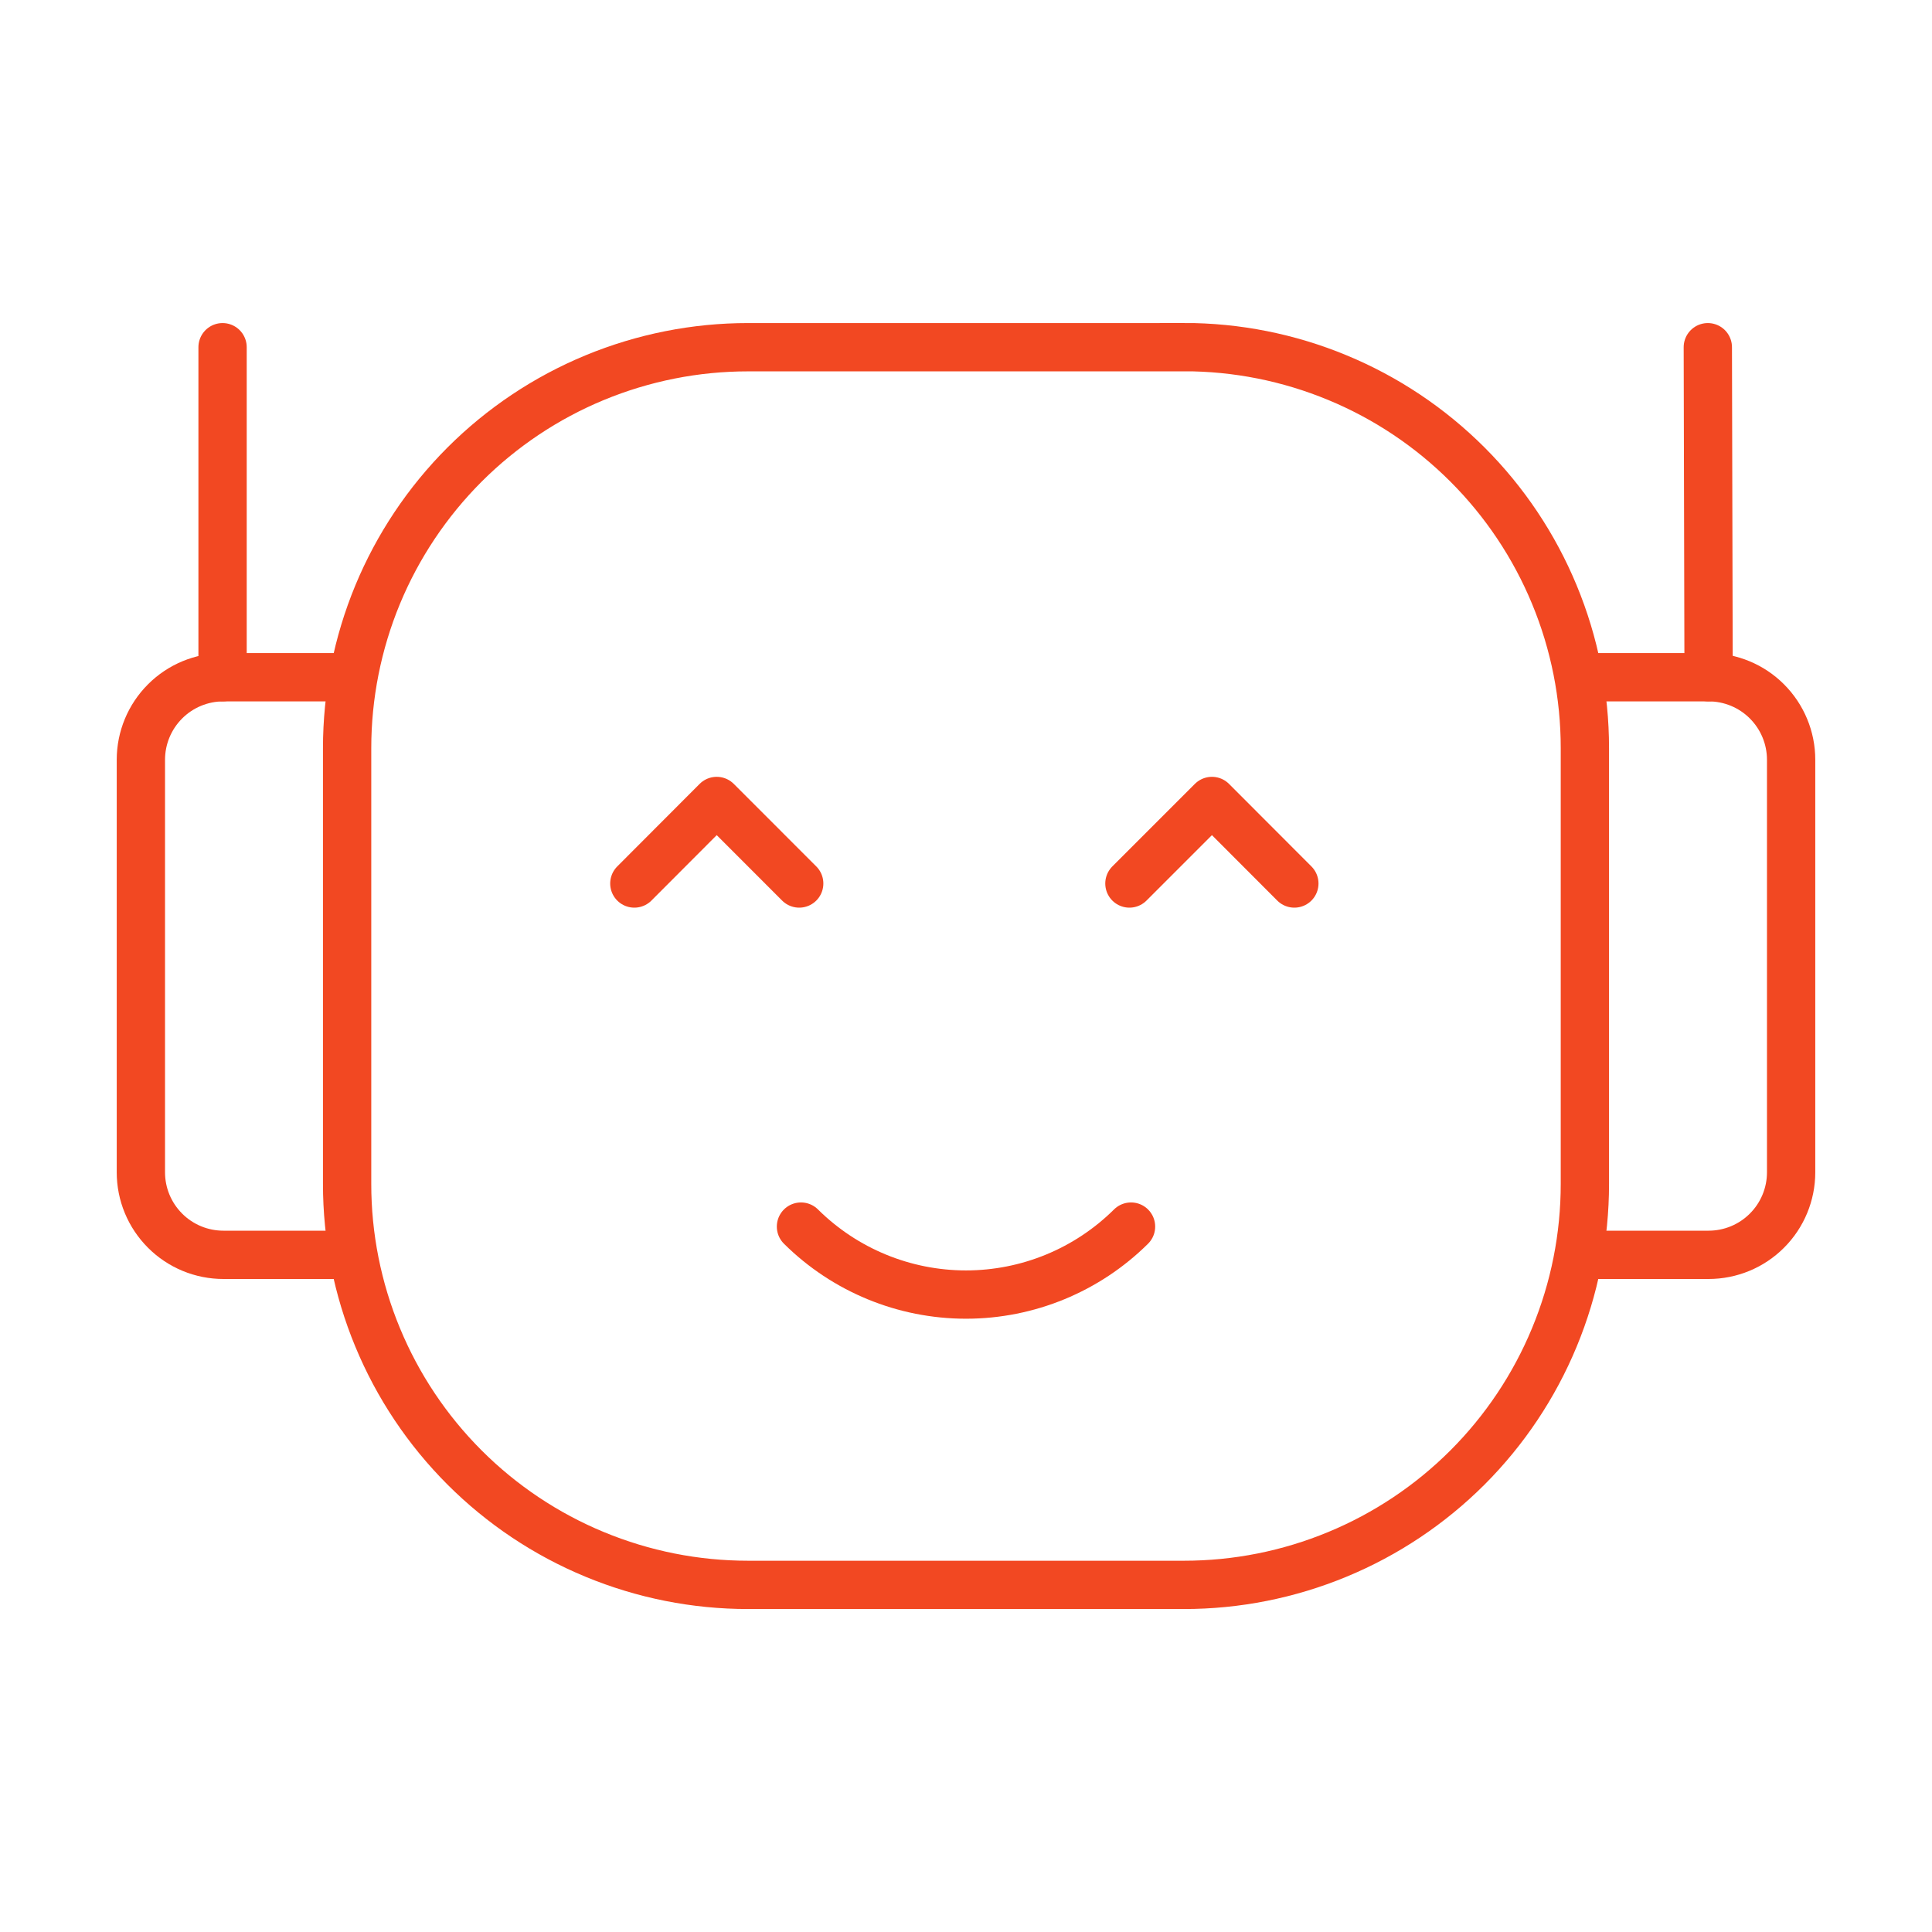 <svg width="60" height="60" viewBox="0 0 60 60" fill="none" xmlns="http://www.w3.org/2000/svg">
<path d="M36.765 10.783H23.235C21.599 10.782 19.98 11.104 18.468 11.729C16.957 12.354 15.584 13.272 14.427 14.428C13.271 15.585 12.353 16.958 11.727 18.469C11.102 19.98 10.78 21.599 10.78 23.235V36.765C10.779 38.401 11.101 40.021 11.727 41.532C12.352 43.044 13.27 44.417 14.427 45.574C15.583 46.73 16.956 47.648 18.468 48.273C19.979 48.899 21.599 49.221 23.235 49.22H36.765C38.401 49.221 40.021 48.899 41.532 48.273C43.044 47.648 44.417 46.73 45.574 45.574C46.73 44.417 47.648 43.044 48.273 41.532C48.899 40.021 49.221 38.401 49.22 36.765V23.235C49.221 21.599 48.899 19.979 48.273 18.468C47.648 16.956 46.73 15.583 45.574 14.427C44.417 13.27 43.044 12.352 41.532 11.727C40.021 11.101 38.401 10.779 36.765 10.78V10.783Z" stroke="#F24822" stroke-width="1.5"/>
<path d="M49.015 38.97H53.062C53.742 38.97 54.394 38.7 54.874 38.219C55.355 37.739 55.625 37.087 55.625 36.407V23.595C55.625 22.915 55.355 22.264 54.874 21.783C54.394 21.302 53.742 21.032 53.062 21.032H49.013M10.988 38.97H6.938C6.601 38.97 6.268 38.904 5.957 38.775C5.646 38.646 5.363 38.457 5.126 38.219C4.888 37.981 4.699 37.699 4.57 37.388C4.441 37.077 4.375 36.744 4.375 36.407V23.595C4.375 22.915 4.645 22.264 5.126 21.783C5.606 21.302 6.258 21.032 6.938 21.032H10.988" stroke="#F24822" stroke-width="1.5"/>
<path d="M6.912 21.032V10.783M53.062 21.032L53.038 10.783M24.875 38.093C26.238 39.445 28.08 40.204 30 40.204C31.92 40.204 33.762 39.445 35.125 38.093M19.7 27.438L22.258 24.875L24.82 27.438M35.075 27.438L37.638 24.875L40.197 27.438" stroke="#F24822" stroke-width="1.5" stroke-linecap="round" stroke-linejoin="round"/>
</svg>

